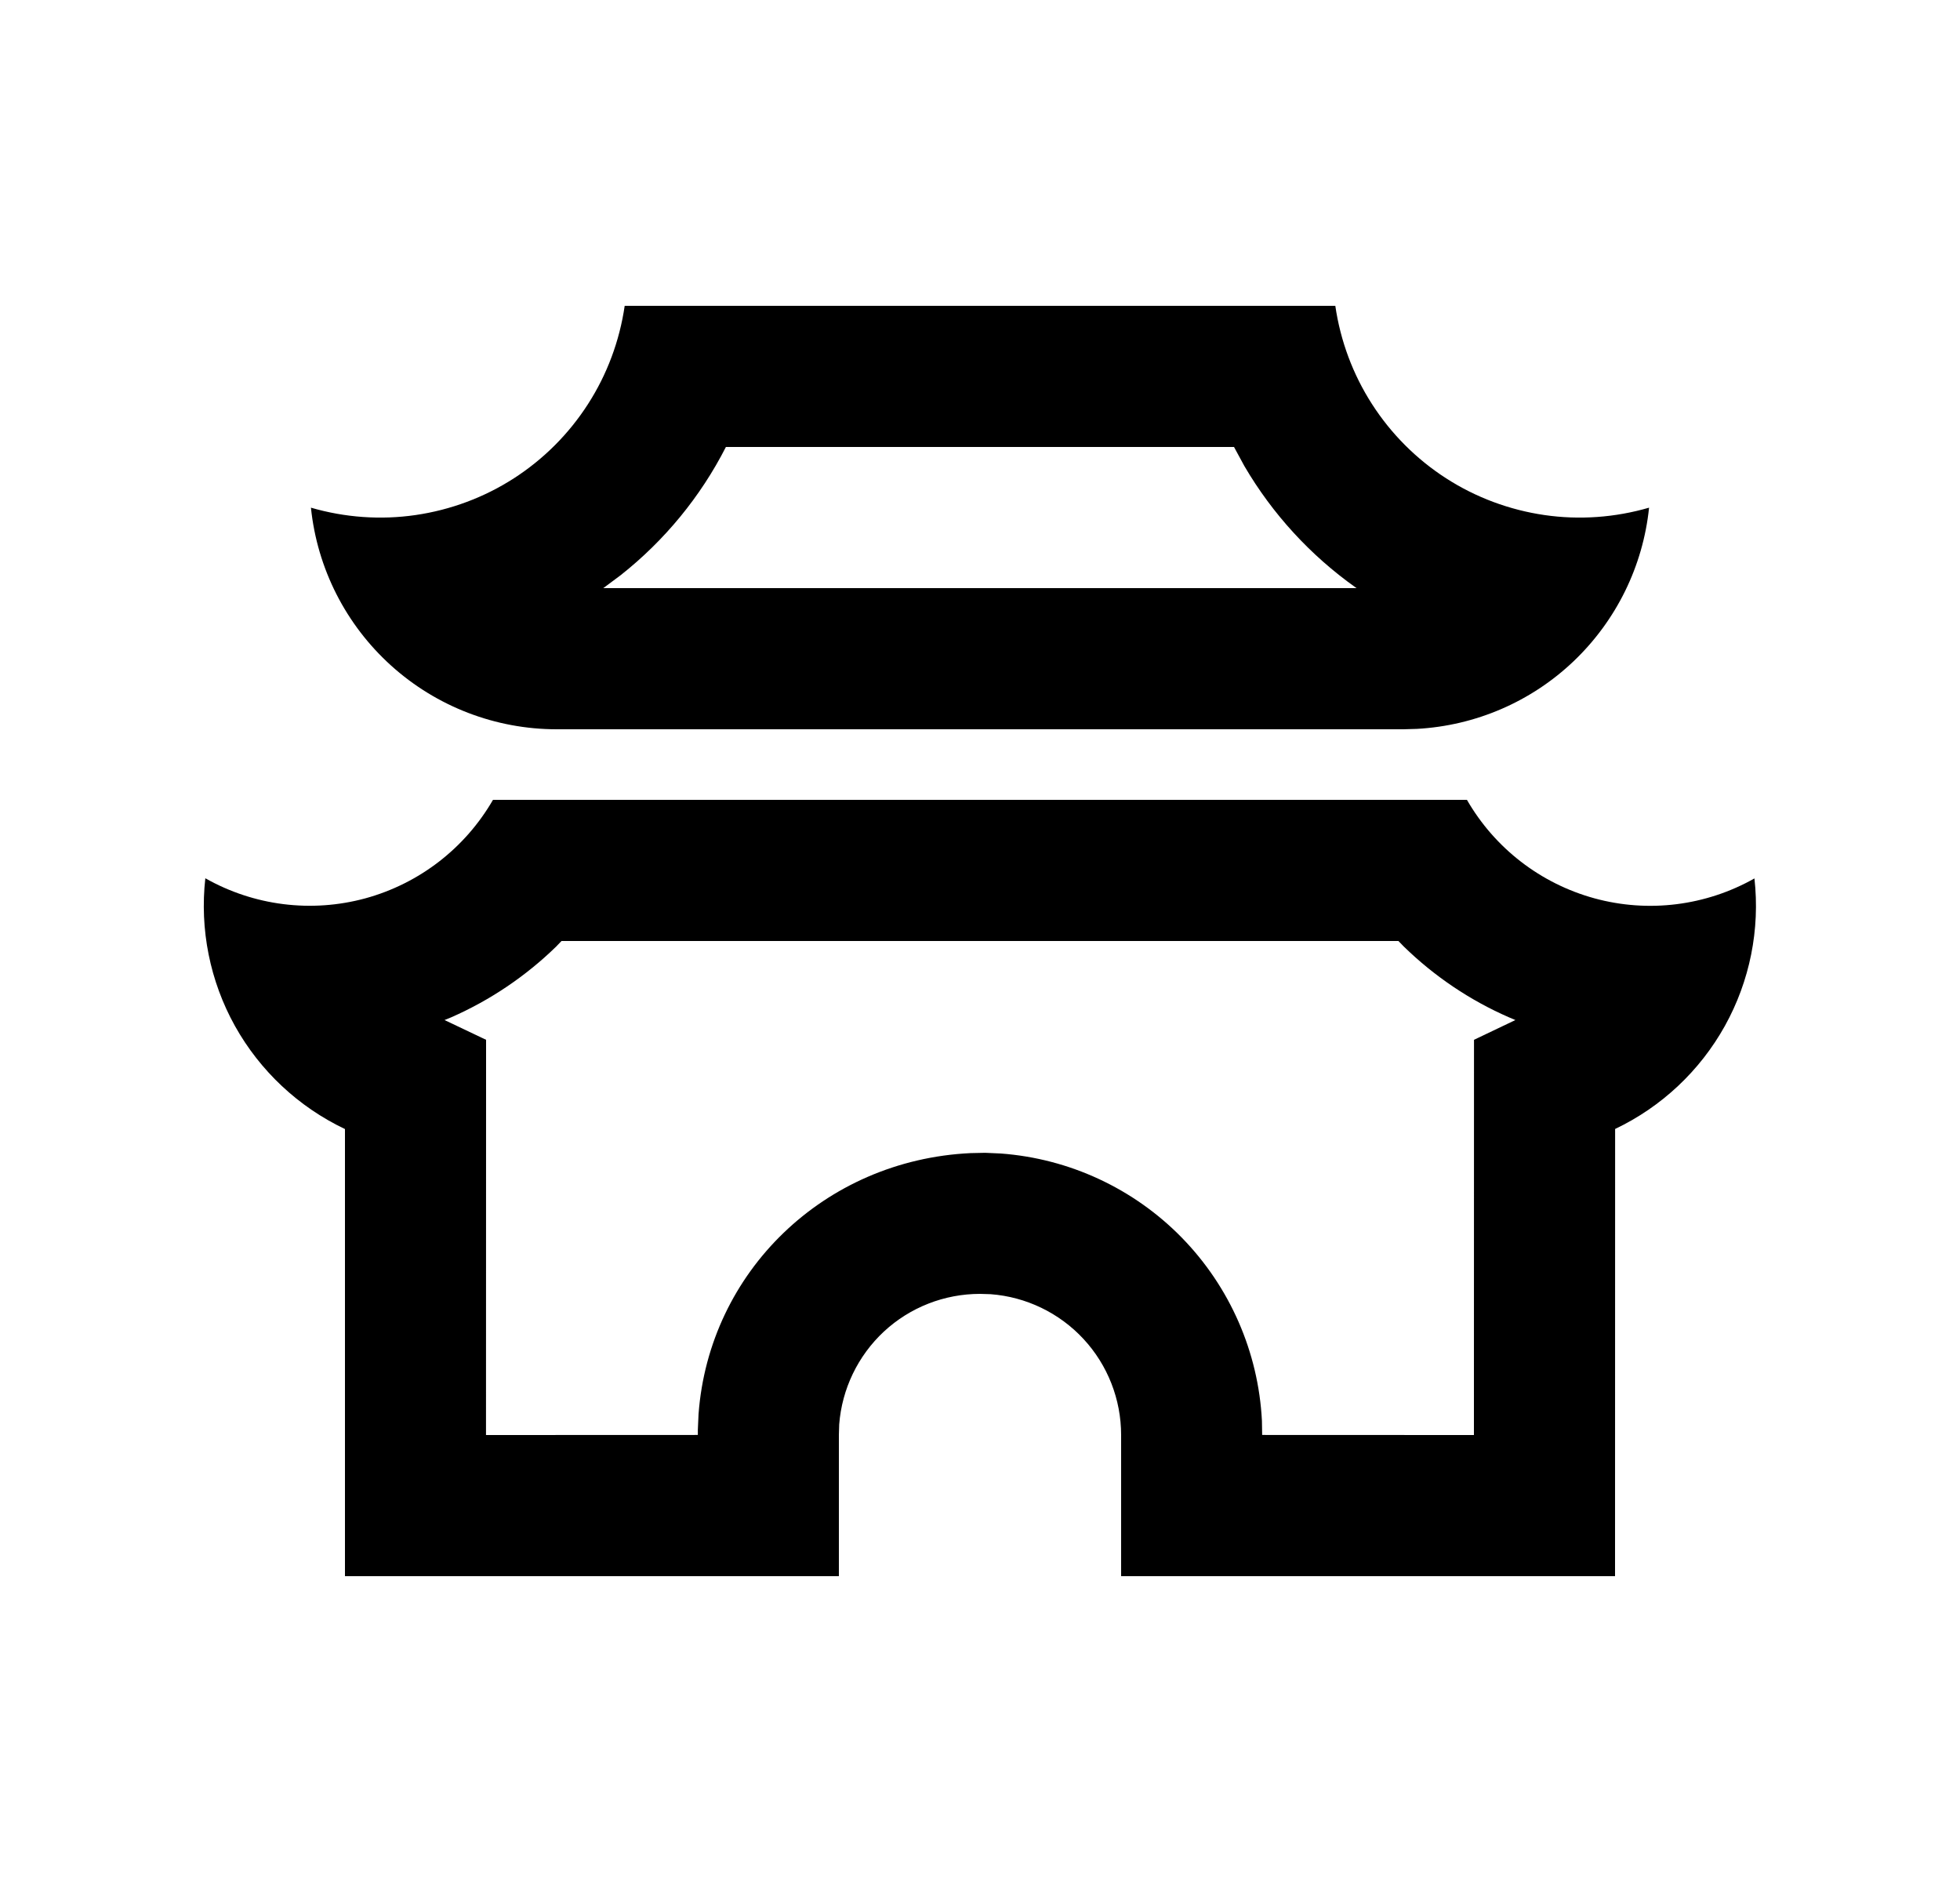 <svg width="25" height="24" viewBox="0 0 25 24" fill="none" xmlns="http://www.w3.org/2000/svg">
<path d="M18.711 10.2C19.066 10.817 19.651 11.268 20.338 11.456C21.025 11.644 21.759 11.552 22.378 11.202C22.451 11.853 22.319 12.511 22.001 13.083C21.682 13.656 21.193 14.115 20.601 14.397L20.6 20.1H14.3V18.3C14.3 17.846 14.129 17.408 13.82 17.075C13.511 16.742 13.088 16.538 12.635 16.504L12.5 16.5C12.046 16.5 11.608 16.671 11.275 16.98C10.943 17.289 10.739 17.712 10.704 18.165L10.7 18.3V20.1H4.4V14.398C3.807 14.116 3.317 13.657 2.997 13.084C2.678 12.511 2.546 11.852 2.619 11.2C3.239 11.551 3.972 11.643 4.66 11.456C5.347 11.268 5.932 10.817 6.288 10.2H18.711ZM17.837 12H7.162L7.094 12.071C6.706 12.449 6.252 12.755 5.756 12.973L5.67 13.008L6.2 13.26L6.199 18.3L8.901 18.299V18.234L8.91 18.034C9.044 16.219 10.512 14.794 12.379 14.705L12.566 14.701L12.766 14.71C13.641 14.775 14.462 15.157 15.075 15.784C15.688 16.412 16.051 17.242 16.096 18.118L16.099 18.299L18.8 18.3L18.801 13.26L19.329 13.008L19.244 12.972C18.747 12.755 18.294 12.449 17.906 12.071L17.837 12ZM17.032 3.9C17.097 4.346 17.256 4.774 17.5 5.153C17.744 5.533 18.067 5.856 18.446 6.1C18.825 6.344 19.253 6.503 19.699 6.568C20.146 6.633 20.601 6.6 21.034 6.474C20.957 7.22 20.616 7.913 20.073 8.431C19.531 8.948 18.821 9.254 18.073 9.295L17.9 9.3H7.1C6.321 9.3 5.569 9.011 4.99 8.489C4.411 7.967 4.046 7.249 3.966 6.474C4.399 6.6 4.854 6.633 5.301 6.568C5.747 6.503 6.175 6.344 6.554 6.1C6.933 5.856 7.256 5.533 7.5 5.153C7.744 4.774 7.903 4.346 7.968 3.9H17.032ZM15.74 5.7H9.259C8.935 6.335 8.477 6.892 7.918 7.334L7.695 7.5H17.304L17.293 7.493C16.715 7.083 16.23 6.555 15.872 5.943L15.74 5.7Z" fill="#0A0D14" style="fill:#0A0D14;fill:color(display-p3 0.039 0.051 0.078);fill-opacity:1;"/>
</svg>
